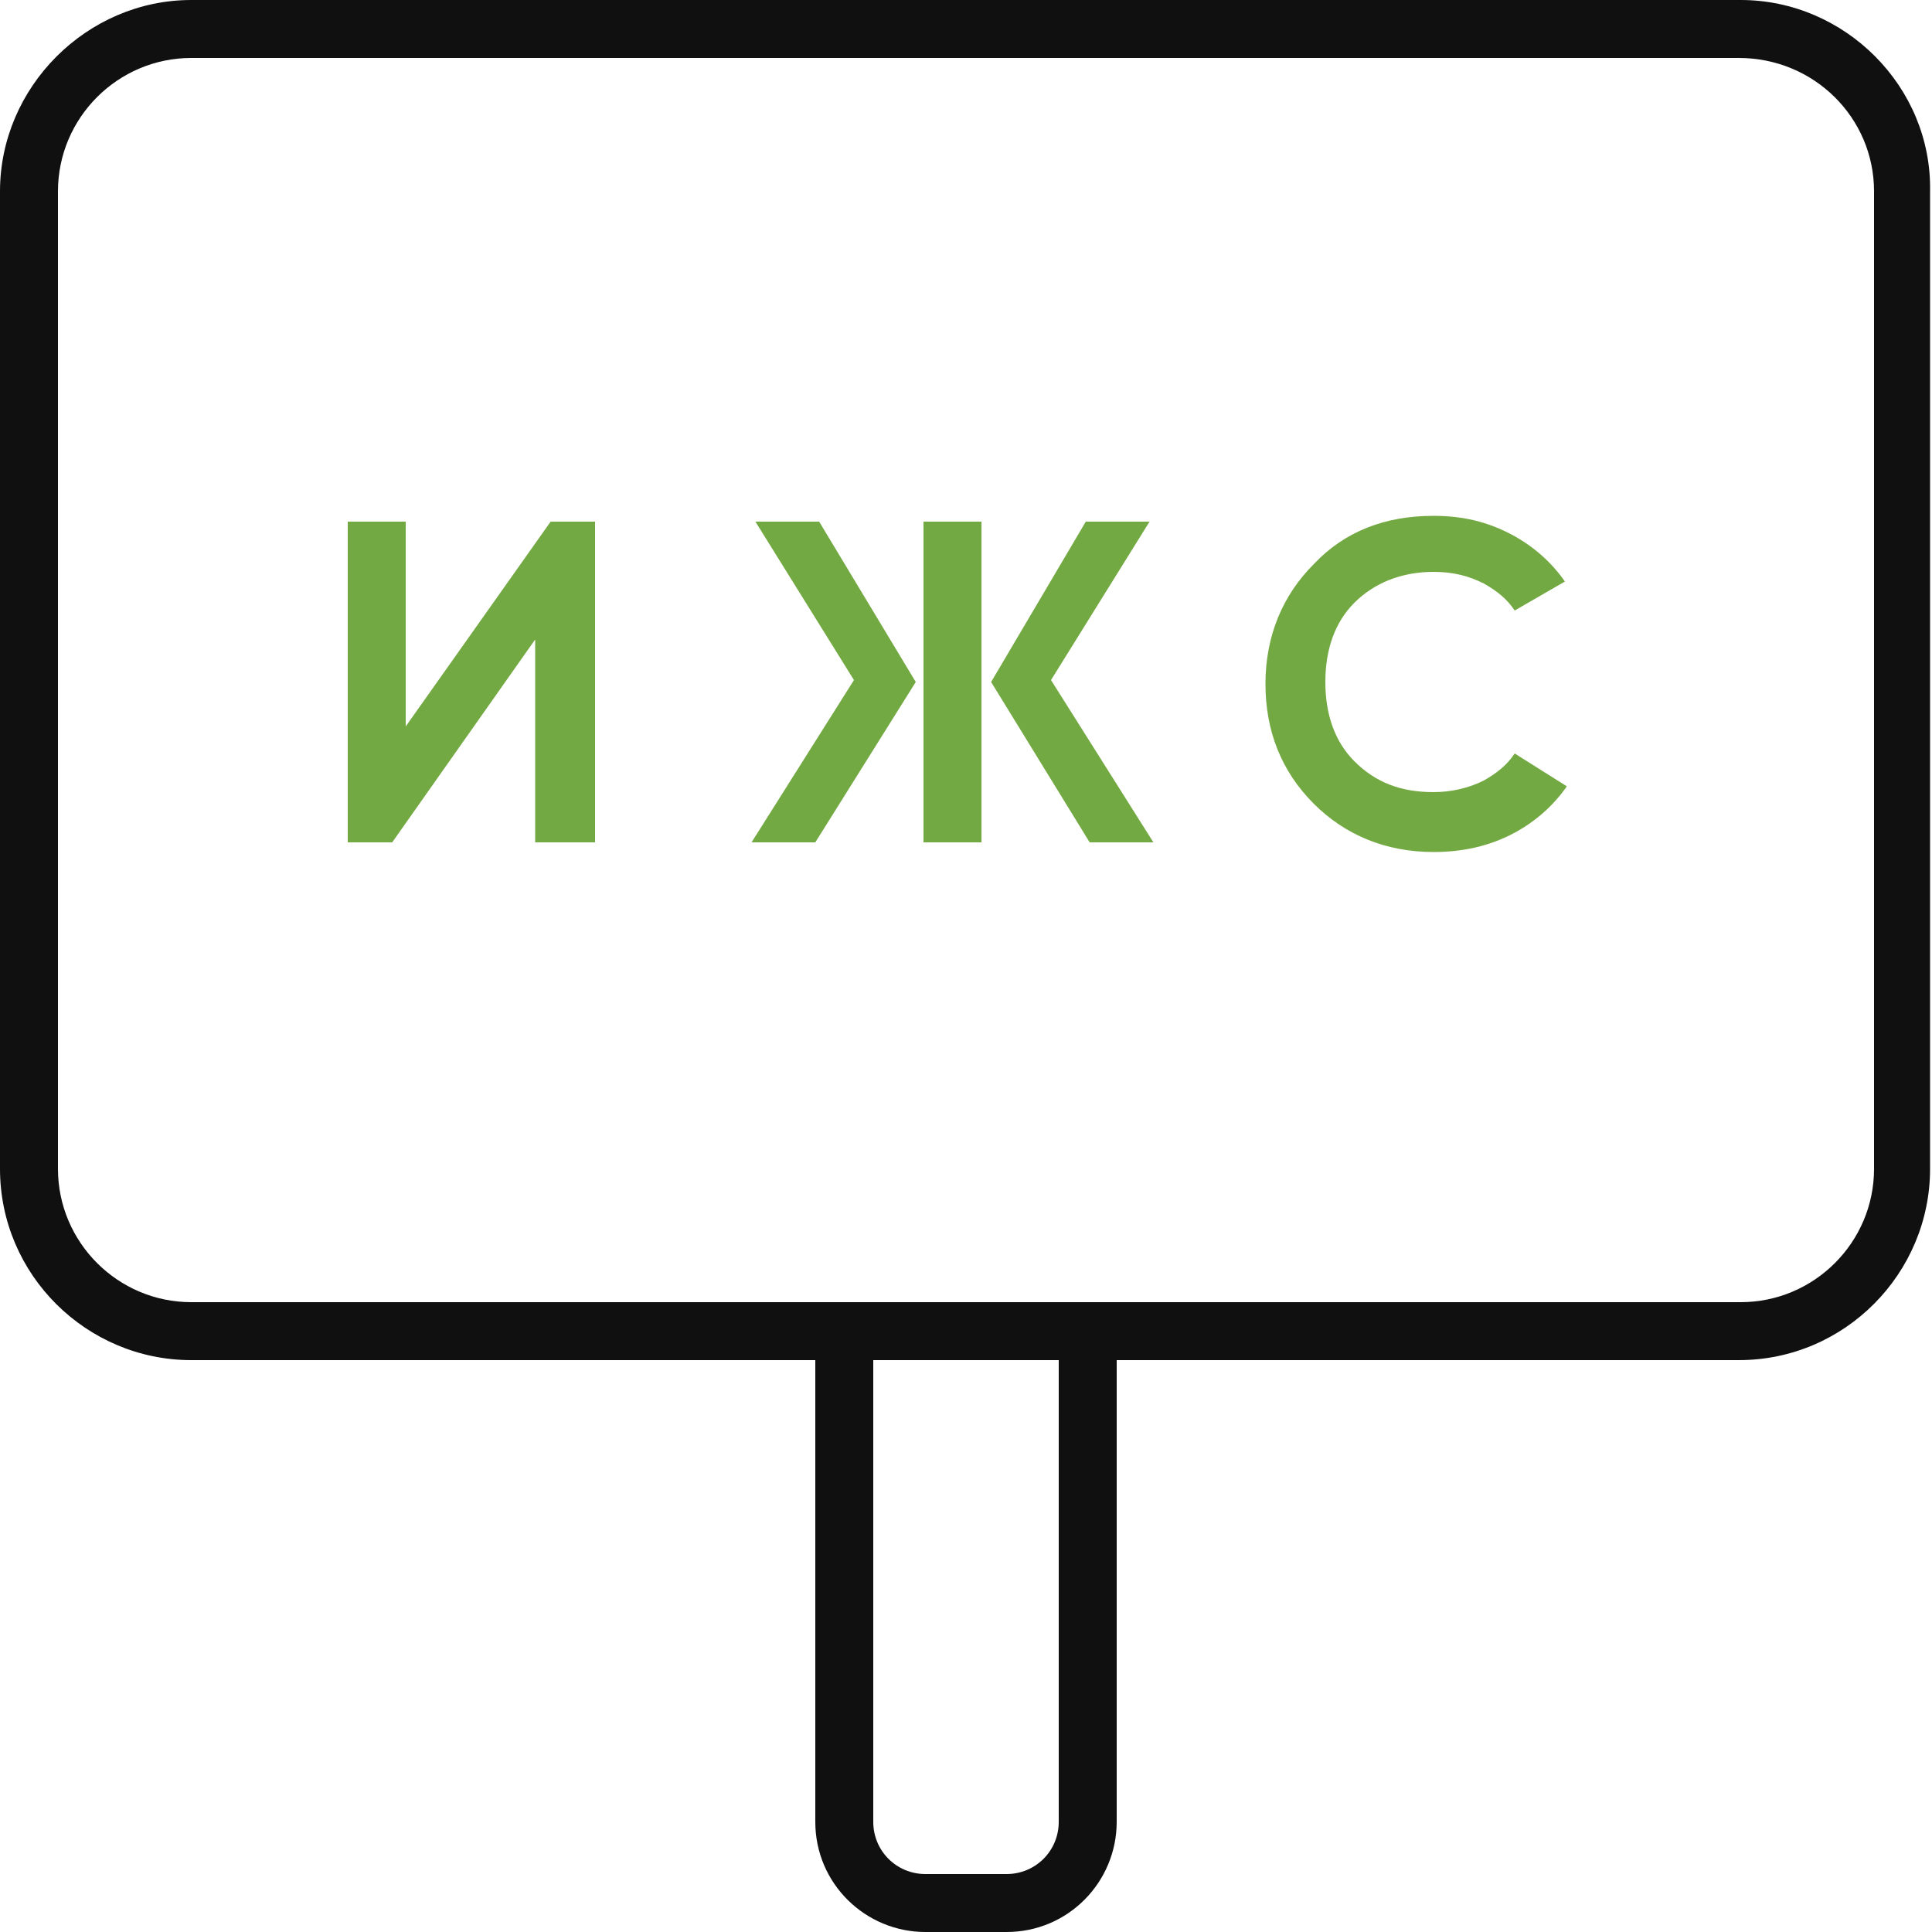 <?xml version="1.0" encoding="utf-8"?>
<!-- Generator: Adobe Illustrator 24.0.1, SVG Export Plug-In . SVG Version: 6.00 Build 0)  -->
<svg version="1.1" xmlns="http://www.w3.org/2000/svg" xmlns:xlink="http://www.w3.org/1999/xlink" x="0px" y="0px"
	 viewBox="0 0 100 100" style="enable-background:new 0 0 100 100;" xml:space="preserve">
<g id="_x31_">
	<path fill="#101010" d="M42.2,94.3c0,3.2,2.6,5.7,5.7,5.7h4.2c3.2,0,5.7-2.6,5.7-5.7V69c0-0.8-0.7-1.5-1.5-1.5s-1.5,0.7-1.5,1.5v25.3
		c0,1.5-1.2,2.7-2.7,2.7h-4.2c-1.5,0-2.7-1.2-2.7-2.7V69c0-0.8-0.7-1.5-1.5-1.5c-0.8,0-1.5,0.7-1.5,1.5V94.3z"/>
	<path fill="#101010" d="M90.1,0H9.9C4.5,0,0,4.5,0,9.9v50.6c0,5.5,4.5,9.9,9.9,9.9h80.1c5.5,0,9.9-4.5,9.9-9.9V9.9
		C100,4.5,95.5,0,90.1,0z M97,60.5c0,3.8-3.1,6.9-6.9,6.9H9.9c-3.8,0-6.9-3.1-6.9-6.9V9.9C3,6.1,6.1,3,9.9,3h80.1
		C93.9,3,97,6.1,97,9.9V60.5z"/>
	<g>
		<polygon fill="#73A942" points="30.8,43.6 30.8,27 28.5,27 21,37.6 21,27 18,27 18,43.6 20.3,43.6 27.7,33.1 27.7,43.6 		"/>
		<g>
			<polygon fill="#73A942" points="59.7,43.6 54.4,35.2 59.5,27 56.2,27 51.3,35.3 56.4,43.6 			"/>
			<polygon fill="#73A942" points="42.4,27 39.1,27 44.2,35.2 38.9,43.6 42.2,43.6 47.4,35.3 			"/>
			<rect x="47.8" y="27" fill="#73A942" width="3" height="16.6"/>
		</g>
		<path fill="#73A942" d="M78.4,31.6l2.6-1.5c-0.7-1-1.6-1.8-2.7-2.4c-1.3-0.7-2.6-1-4.1-1c-2.5,0-4.6,0.8-6.2,2.5
			c-1.6,1.6-2.5,3.7-2.5,6.2c0,2.4,0.8,4.5,2.5,6.2c1.6,1.6,3.7,2.5,6.2,2.5c1.5,0,2.9-0.3,4.2-1c1.1-0.6,2-1.4,2.7-2.4L78.4,39
			c-0.4,0.6-0.9,1-1.6,1.4c-0.8,0.4-1.7,0.6-2.6,0.6c-1.7,0-3-0.5-4.1-1.6c-1-1-1.5-2.4-1.5-4.1s0.5-3.1,1.5-4.1
			c1-1,2.4-1.6,4.1-1.6c1,0,1.8,0.2,2.6,0.6C77.5,30.6,78,31,78.4,31.6z"/>
	</g>
</g>
<g id="Слой_2">
</g>
</svg>
